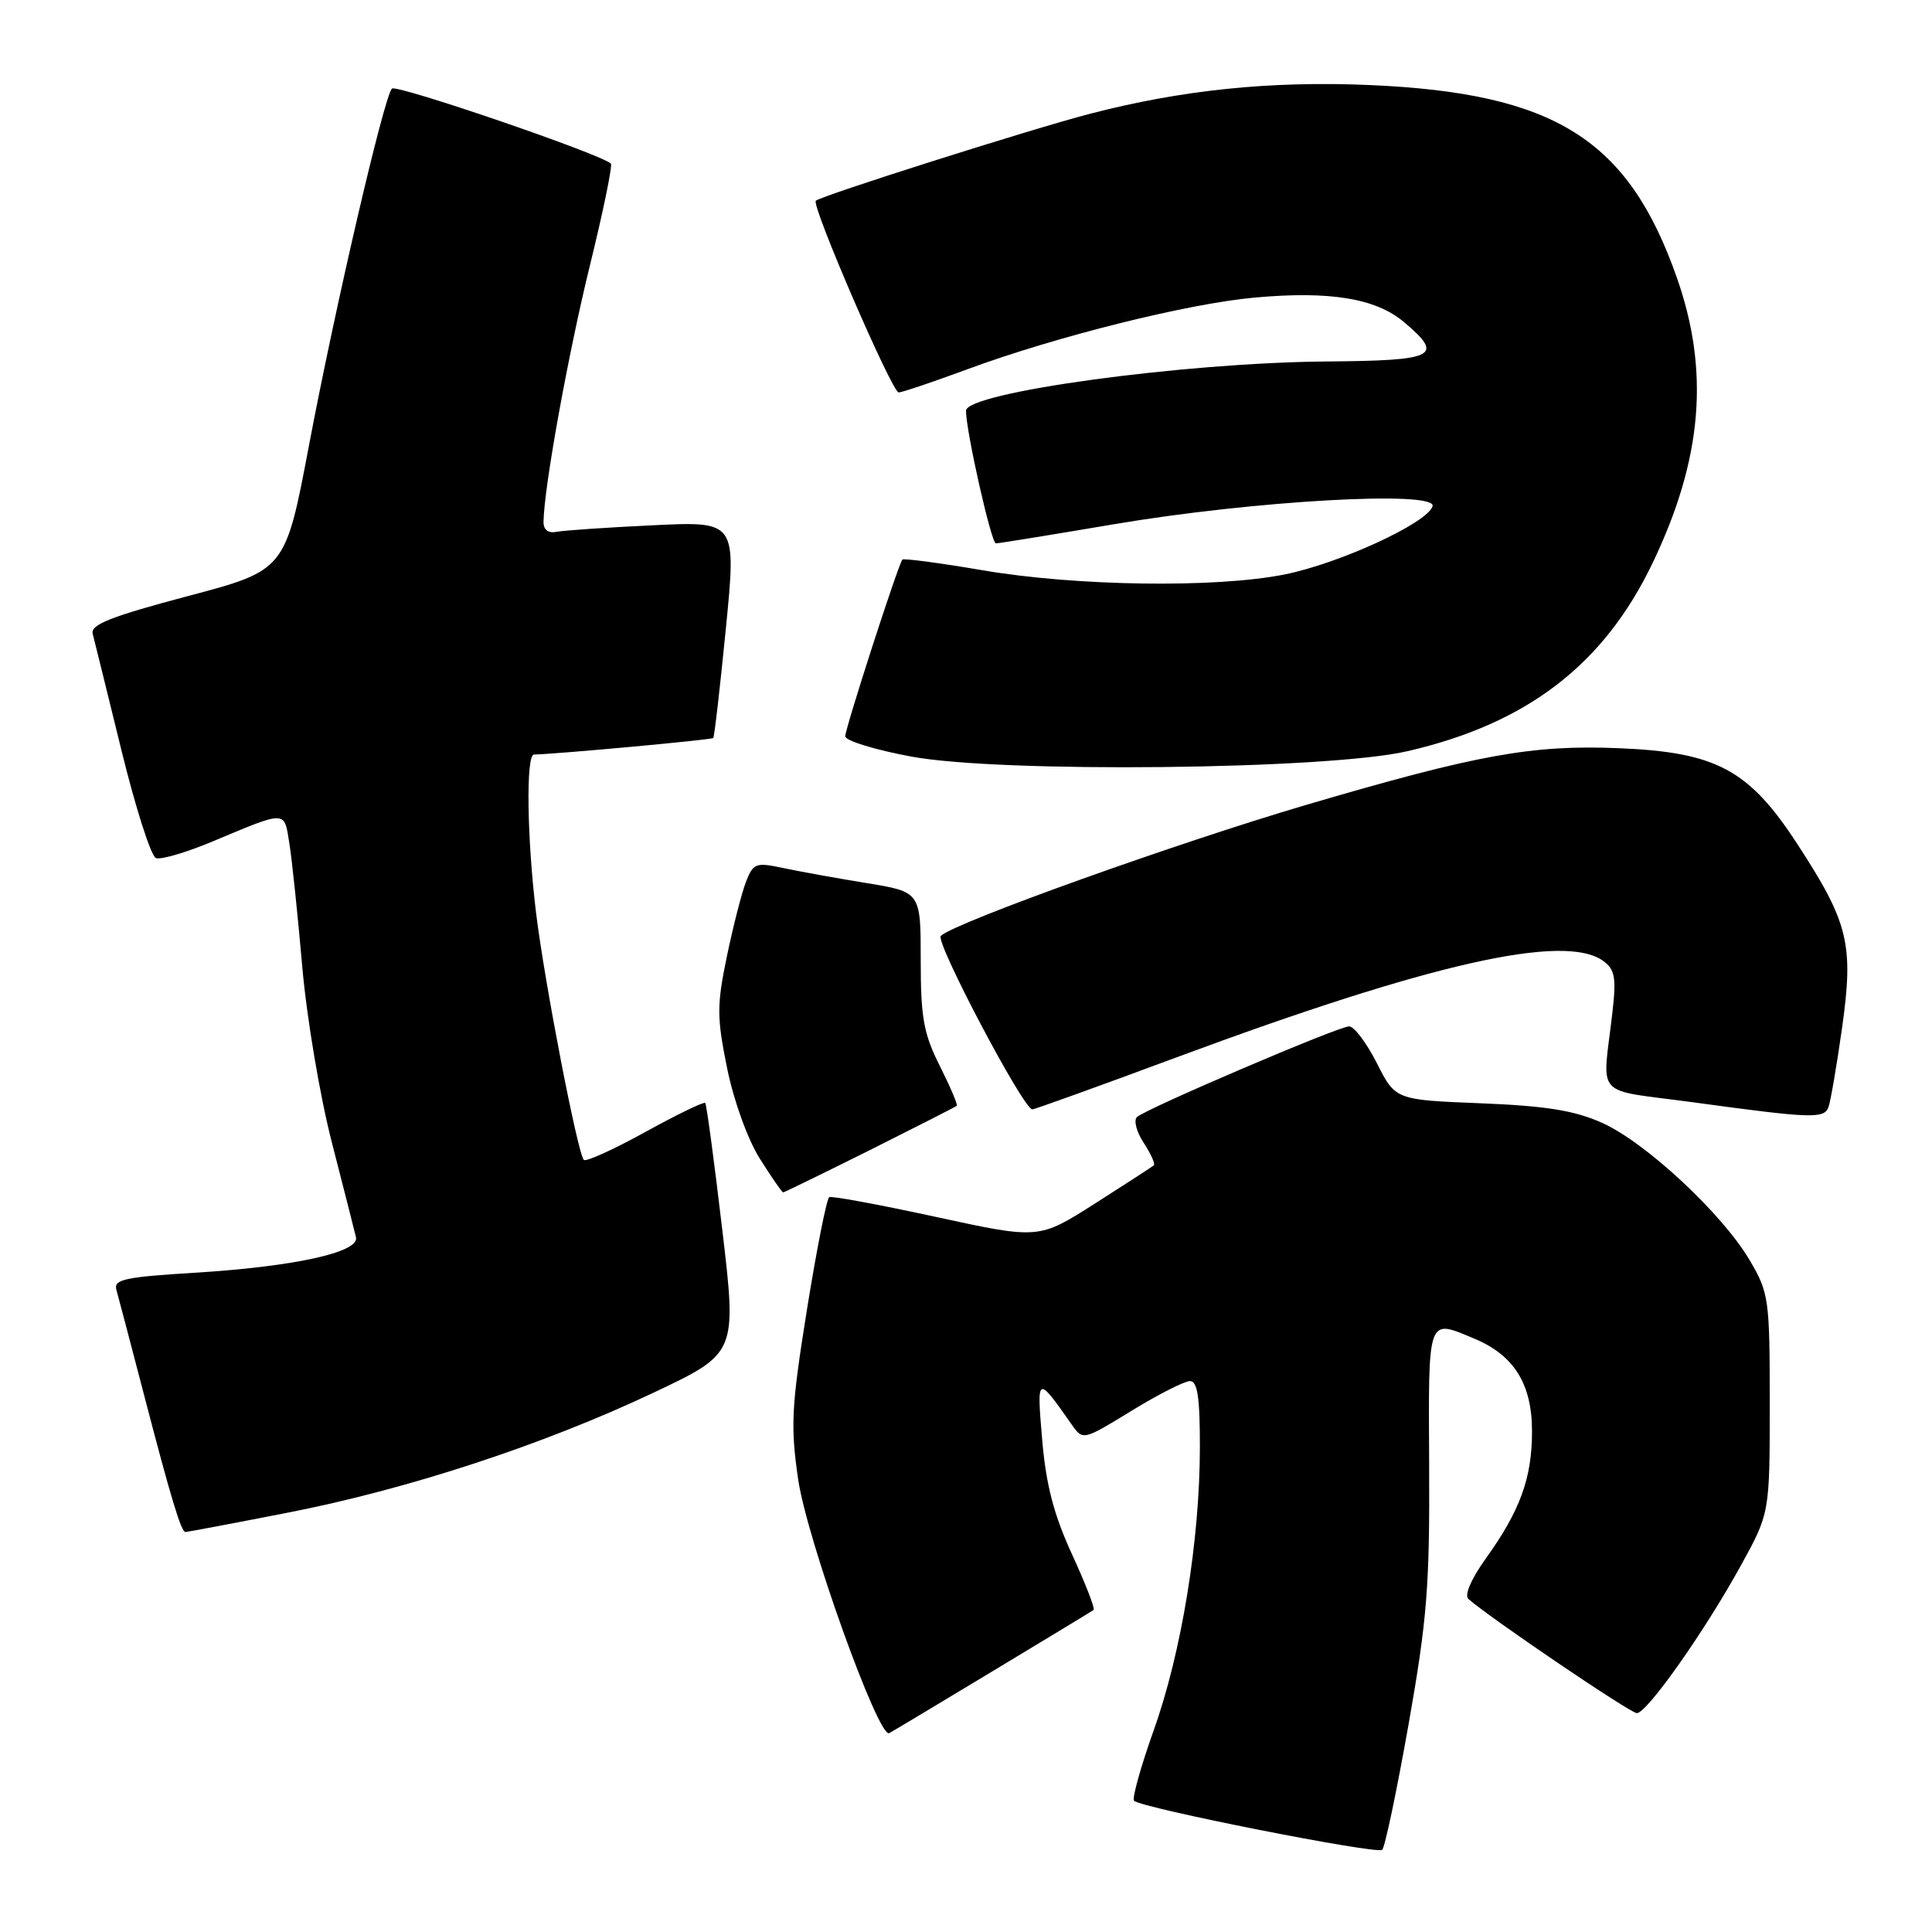 <?xml version="1.0" encoding="UTF-8" standalone="no"?>
<!DOCTYPE svg PUBLIC "-//W3C//DTD SVG 1.1//EN" "http://www.w3.org/Graphics/SVG/1.1/DTD/svg11.dtd" >
<svg xmlns="http://www.w3.org/2000/svg" xmlns:xlink="http://www.w3.org/1999/xlink" version="1.1" viewBox="0 0 256 256">
 <g >
 <path fill="currentColor"
d=" M 186.64 228.50 C 189.10 214.59 189.45 210.12 189.37 194.25 C 189.27 174.22 189.08 174.75 195.36 177.38 C 200.63 179.58 203.00 183.39 203.00 189.67 C 203.00 195.86 201.42 200.19 196.85 206.55 C 194.94 209.22 194.01 211.37 194.57 211.87 C 197.28 214.29 216.02 227.00 216.89 227.00 C 218.23 227.00 225.84 216.22 230.64 207.50 C 234.50 200.50 234.50 200.50 234.50 186.00 C 234.50 172.12 234.39 171.31 231.85 167.00 C 228.22 160.82 218.05 151.36 212.28 148.78 C 208.61 147.14 204.87 146.54 196.20 146.19 C 184.90 145.74 184.90 145.74 182.44 140.87 C 181.08 138.19 179.43 136.00 178.77 136.00 C 177.36 136.00 151.89 146.89 150.66 148.01 C 150.19 148.44 150.59 149.97 151.54 151.42 C 152.49 152.88 153.10 154.22 152.89 154.41 C 152.67 154.60 149.16 156.88 145.08 159.48 C 137.65 164.21 137.65 164.21 124.08 161.26 C 116.61 159.64 110.22 158.45 109.88 158.63 C 109.54 158.81 108.22 165.50 106.93 173.50 C 104.86 186.43 104.73 188.92 105.76 196.03 C 106.92 203.95 116.42 230.43 117.83 229.65 C 119.10 228.95 144.50 213.64 144.90 213.33 C 145.13 213.16 143.84 209.85 142.05 205.96 C 139.65 200.74 138.61 196.78 138.10 190.84 C 137.36 182.19 137.39 182.18 142.00 188.75 C 143.50 190.88 143.50 190.88 149.93 186.94 C 153.47 184.77 156.96 183.00 157.68 183.00 C 158.67 183.00 159.00 185.17 158.99 191.75 C 158.99 204.08 156.55 219.00 152.87 229.28 C 151.15 234.11 149.98 238.31 150.27 238.61 C 151.23 239.57 182.48 245.75 183.15 245.11 C 183.51 244.78 185.08 237.30 186.64 228.50 Z  M 38.01 200.46 C 54.03 197.34 71.95 191.46 86.57 184.55 C 97.64 179.31 97.64 179.31 95.70 162.91 C 94.64 153.88 93.62 146.34 93.45 146.15 C 93.27 145.95 89.69 147.69 85.50 150.00 C 81.31 152.31 77.64 153.98 77.36 153.69 C 76.55 152.88 72.19 130.37 71.04 121.03 C 69.83 111.15 69.67 100.01 70.75 99.98 C 73.77 99.92 94.30 98.03 94.51 97.79 C 94.66 97.63 95.41 91.10 96.18 83.29 C 97.58 69.07 97.58 69.07 86.54 69.60 C 80.47 69.89 74.71 70.28 73.75 70.47 C 72.64 70.69 72.01 70.20 72.02 69.16 C 72.07 64.67 75.25 47.07 78.14 35.28 C 79.93 28.01 81.19 21.88 80.94 21.67 C 79.42 20.34 52.49 11.13 51.93 11.74 C 50.86 12.91 44.42 40.63 40.94 59.03 C 37.81 75.57 37.81 75.57 24.84 79.00 C 14.70 81.69 11.97 82.77 12.28 83.97 C 12.50 84.81 14.21 91.74 16.08 99.37 C 17.95 107.01 20.01 113.45 20.66 113.70 C 21.30 113.95 24.68 112.96 28.16 111.50 C 38.06 107.36 37.64 107.35 38.34 111.75 C 38.69 113.90 39.45 121.19 40.04 127.97 C 40.63 134.79 42.39 145.24 43.98 151.41 C 45.55 157.53 46.99 163.17 47.17 163.95 C 47.63 165.94 38.97 167.84 25.73 168.65 C 16.53 169.21 15.03 169.54 15.42 170.90 C 15.67 171.78 17.28 177.90 19.00 184.50 C 22.64 198.49 24.00 203.00 24.57 203.00 C 24.80 203.00 30.85 201.86 38.01 200.46 Z  M 115.27 152.39 C 121.44 149.30 126.63 146.66 126.78 146.52 C 126.93 146.39 125.92 144.01 124.53 141.24 C 122.38 136.97 122.00 134.84 122.00 127.20 C 122.00 118.18 122.00 118.18 114.75 117.00 C 110.76 116.35 105.79 115.45 103.69 115.00 C 100.16 114.25 99.80 114.38 98.85 116.84 C 98.28 118.30 97.14 122.76 96.31 126.75 C 94.97 133.23 94.98 134.80 96.35 141.56 C 97.24 145.91 99.09 151.02 100.70 153.56 C 102.24 156.00 103.62 158.00 103.77 158.00 C 103.91 158.00 109.09 155.47 115.27 152.39 Z  M 242.28 146.71 C 242.55 146.00 243.36 141.31 244.07 136.29 C 245.65 125.10 244.96 122.27 238.11 111.77 C 231.72 101.97 227.41 99.67 214.50 99.14 C 202.99 98.67 195.76 99.98 173.05 106.66 C 155.91 111.71 126.59 122.21 124.66 124.01 C 123.87 124.74 135.61 147.00 136.79 147.00 C 137.08 147.00 145.69 143.90 155.91 140.10 C 189.54 127.62 207.34 123.60 212.45 127.34 C 213.98 128.46 214.18 129.55 213.66 134.09 C 212.33 145.79 210.92 144.23 224.50 146.08 C 240.02 148.20 241.69 148.26 242.28 146.71 Z  M 186.48 99.54 C 202.34 95.89 212.51 88.08 218.97 74.62 C 225.59 60.81 226.57 49.16 222.15 36.67 C 215.70 18.40 205.97 12.33 181.49 11.27 C 168.34 10.70 156.53 11.92 144.34 15.10 C 136.45 17.16 108.85 25.92 108.10 26.60 C 107.47 27.18 118.20 52.00 119.08 52.00 C 119.51 52.00 123.61 50.62 128.18 48.93 C 139.92 44.59 157.38 40.23 166.25 39.43 C 176.19 38.53 182.27 39.52 186.00 42.65 C 191.43 47.22 190.33 47.78 175.65 47.90 C 156.78 48.06 128.00 52.00 128.00 54.43 C 128.00 57.13 131.35 72.00 131.96 72.00 C 132.34 72.00 139.36 70.86 147.57 69.47 C 166.10 66.33 190.51 64.95 189.82 67.09 C 189.09 69.33 177.45 74.68 170.16 76.13 C 161.03 77.94 142.60 77.68 130.18 75.56 C 124.51 74.59 119.73 73.96 119.57 74.15 C 119.01 74.80 112.00 96.50 112.00 97.56 C 112.00 98.15 115.94 99.36 120.75 100.25 C 132.58 102.45 175.90 101.99 186.48 99.54 Z "/>
</g>
</svg>